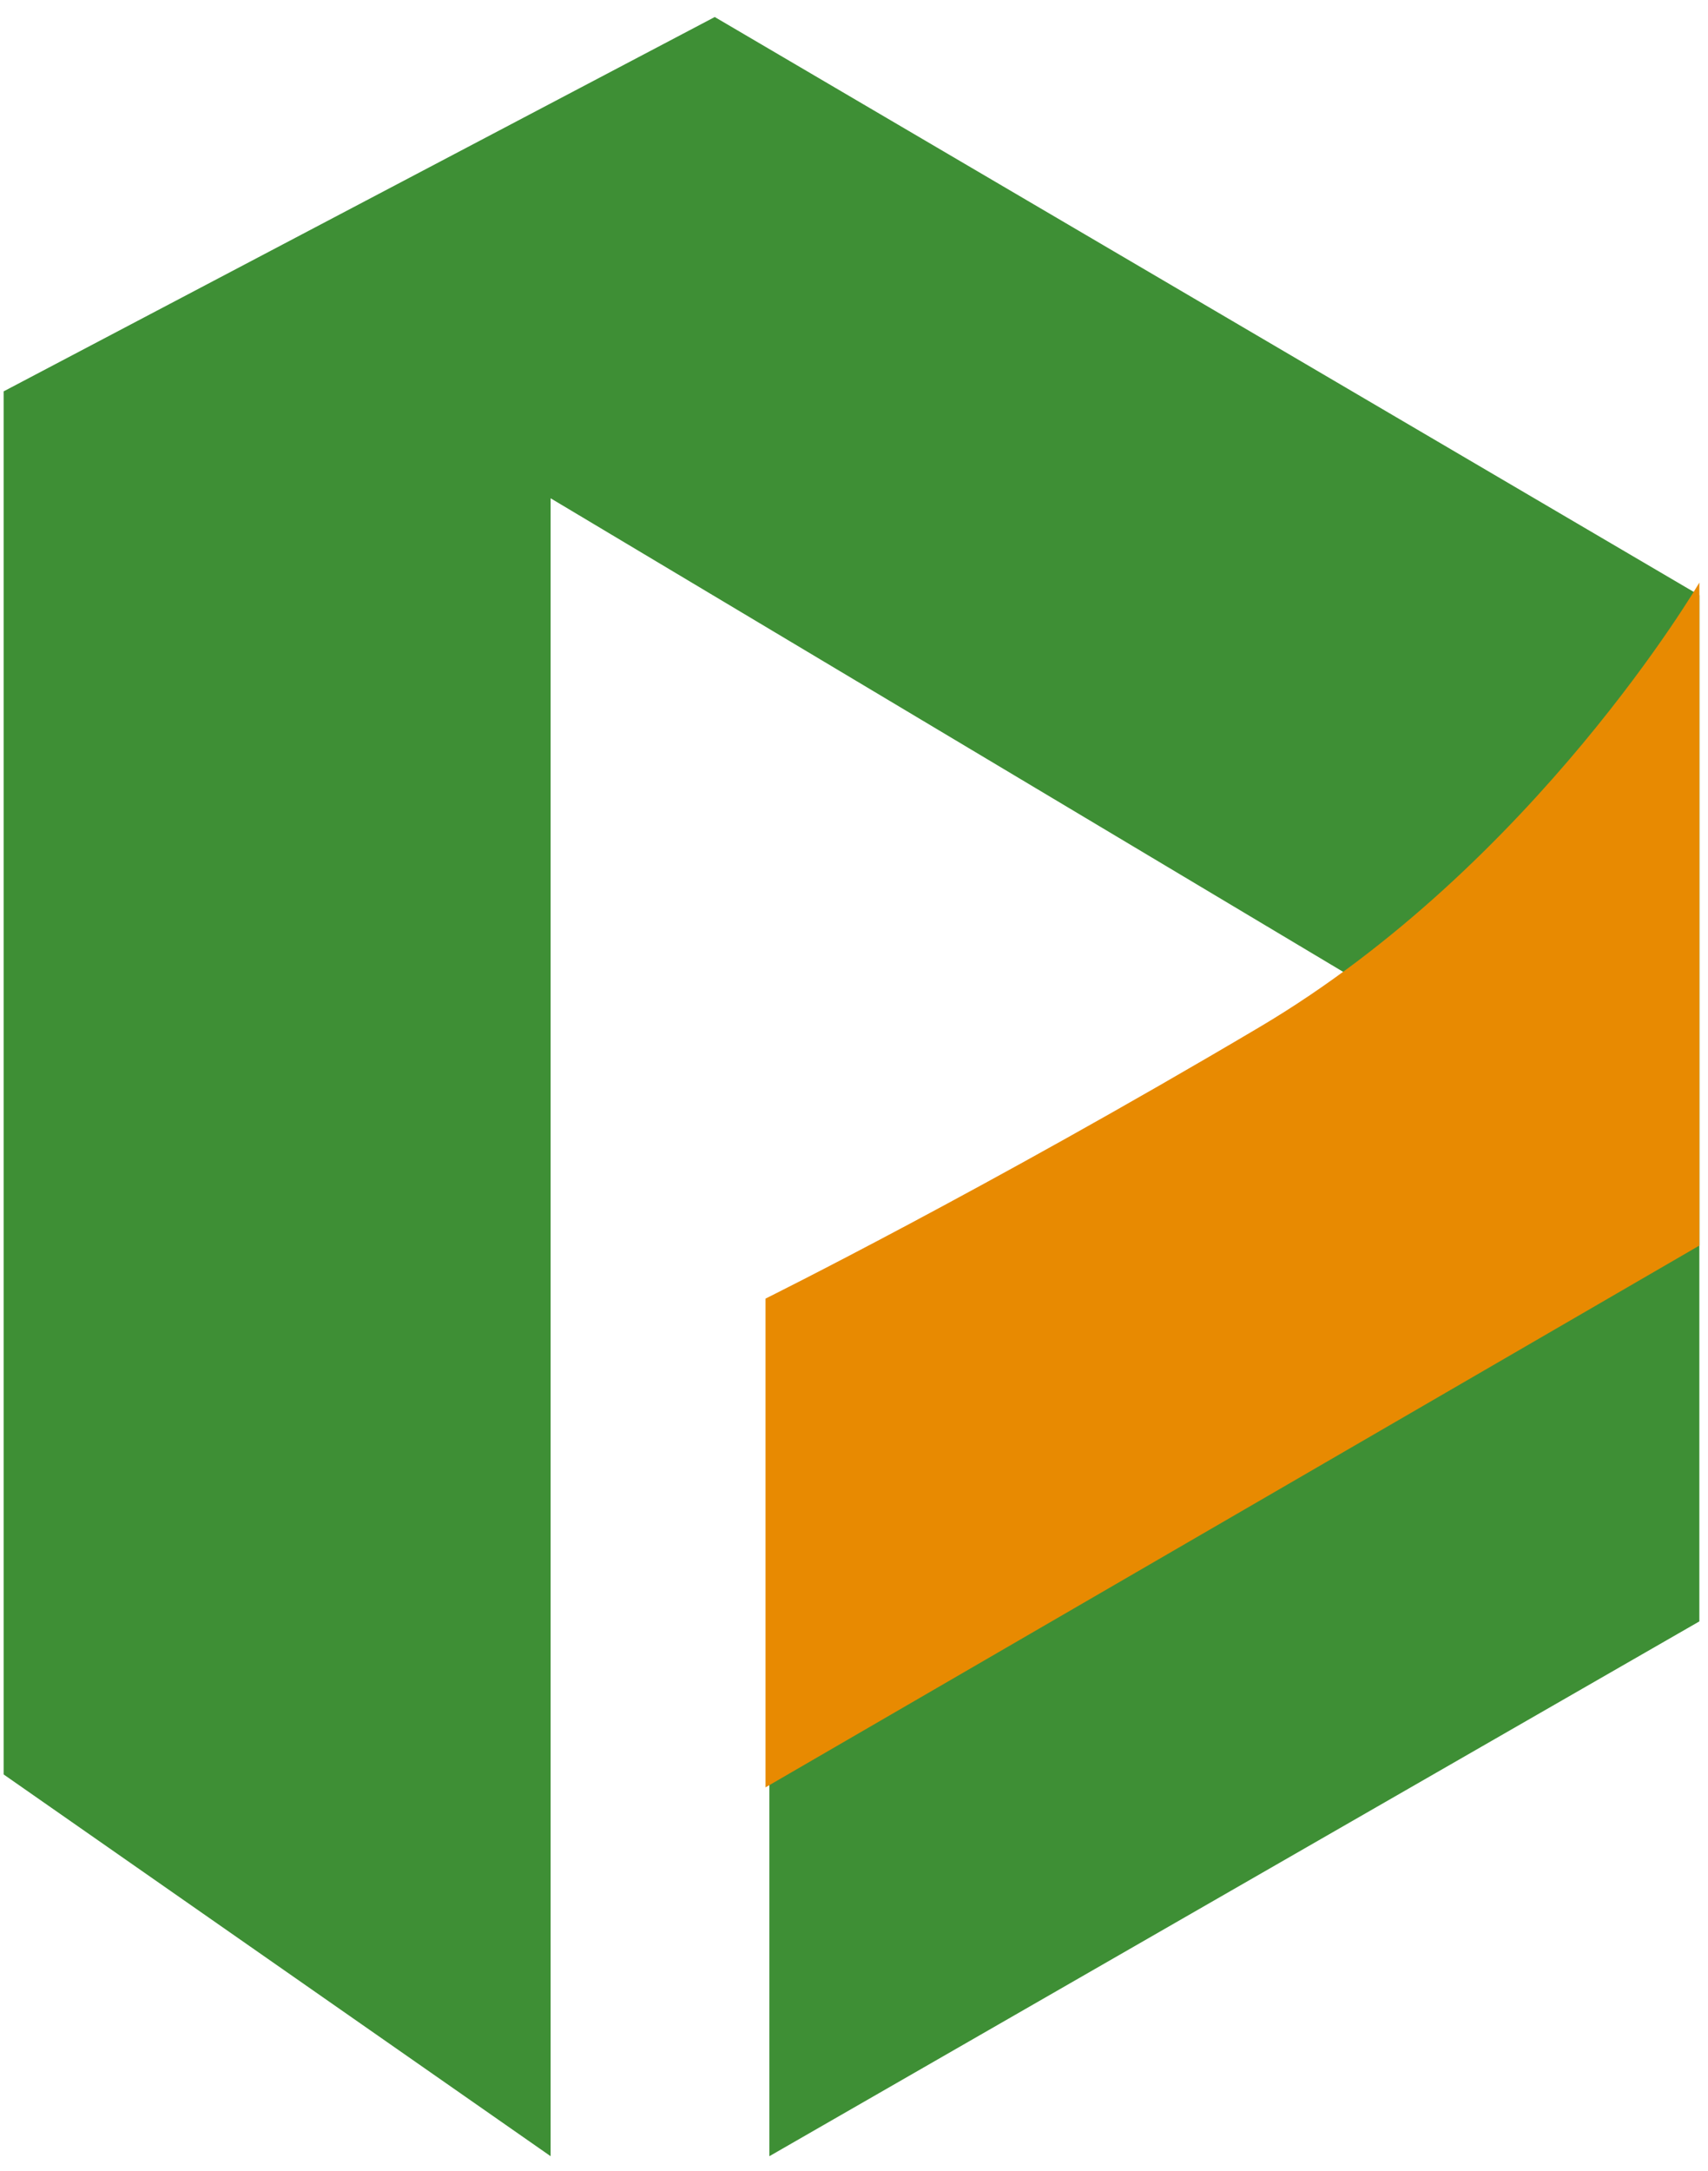 <svg width="74" height="94" viewBox="0 0 74 94" fill="none" xmlns="http://www.w3.org/2000/svg">
<path d="M23.856 93.369V21.577L66.514 47.053L33.333 65.581V93.369L73.625 70.211V25.774L30.967 0.737L0.158 16.947V76.838L23.856 93.369Z" fill="#3E8F35"/>
<path d="M33.166 56.233V77.398L73.626 53.936V25.227C73.626 25.227 66.486 37.422 54.568 44.477C42.651 51.532 33.166 56.233 33.166 56.233Z" fill="#E88A01"/>
</svg>
